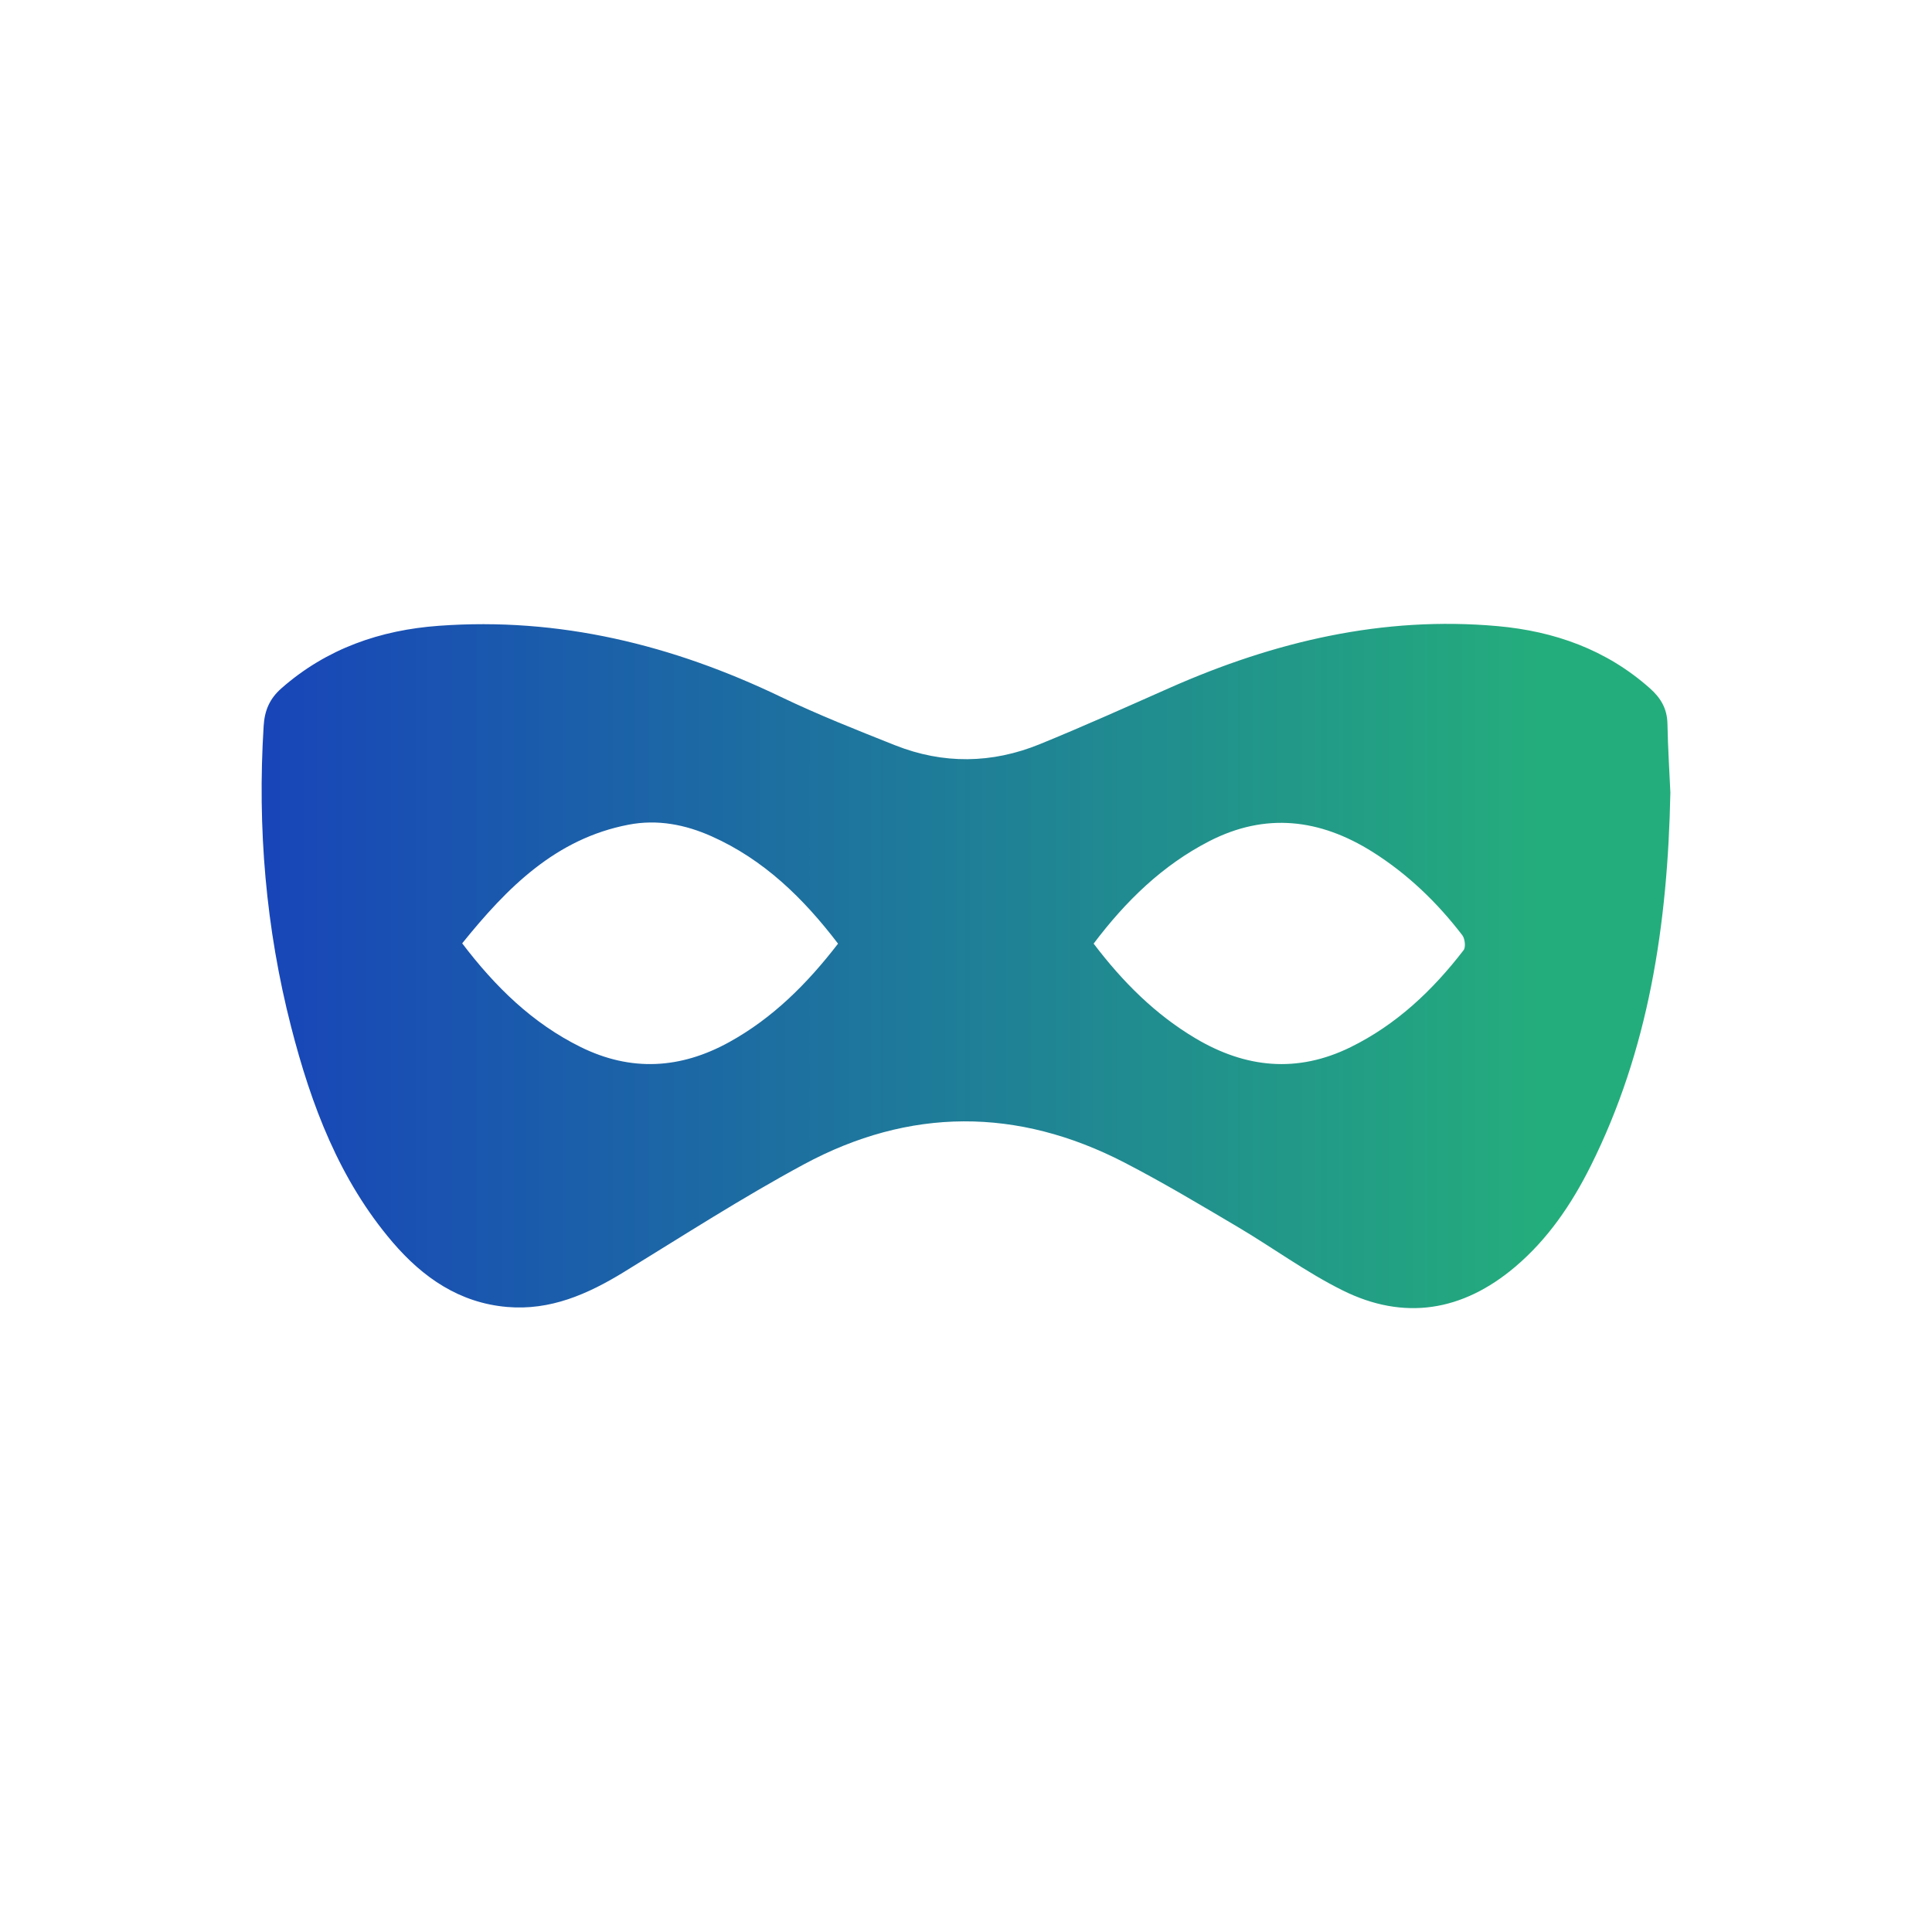 <svg width="48" height="48" viewBox="0 0 48 48" fill="none" xmlns="http://www.w3.org/2000/svg">
<path d="M41.5 19.69C41.434 22.981 40.961 26.088 39.517 28.975C39.043 29.922 38.454 30.789 37.642 31.476C36.336 32.581 34.883 32.818 33.357 32.059C32.45 31.609 31.623 30.998 30.748 30.481C29.819 29.932 28.892 29.377 27.934 28.882C25.277 27.51 22.596 27.512 19.968 28.93C18.442 29.753 16.978 30.697 15.498 31.605C14.601 32.154 13.672 32.564 12.598 32.471C11.417 32.369 10.51 31.744 9.756 30.864C8.433 29.317 7.732 27.458 7.233 25.513C6.604 23.063 6.393 20.568 6.55 18.041C6.573 17.651 6.699 17.357 6.994 17.099C8.118 16.111 9.451 15.654 10.898 15.548C13.892 15.328 16.707 16.02 19.405 17.316C20.33 17.76 21.287 18.138 22.241 18.517C23.433 18.989 24.642 18.973 25.825 18.492C26.912 18.049 27.985 17.566 29.06 17.09C31.66 15.939 34.358 15.3 37.208 15.556C38.612 15.682 39.911 16.137 40.997 17.106C41.265 17.345 41.419 17.61 41.427 17.977C41.439 18.58 41.477 19.183 41.5 19.69ZM27.171 23.444C27.896 24.399 28.703 25.203 29.7 25.796C30.947 26.538 32.231 26.668 33.556 26.016C34.694 25.456 35.594 24.606 36.363 23.606C36.42 23.533 36.396 23.32 36.331 23.236C35.703 22.417 34.969 21.712 34.097 21.163C32.793 20.345 31.446 20.18 30.046 20.898C28.885 21.495 27.972 22.382 27.171 23.444ZM20.821 23.445C19.954 22.308 18.971 21.354 17.68 20.778C17.024 20.485 16.333 20.351 15.617 20.489C13.808 20.836 12.602 22.049 11.483 23.437C12.305 24.519 13.232 25.424 14.426 26.013C15.676 26.63 16.907 26.56 18.121 25.889C19.195 25.295 20.046 24.45 20.821 23.445Z" fill="url(#paint0_linear_8066_10893)"/>
<defs>
<linearGradient id="paint0_linear_8066_10893" x1="41.5" y1="24" x2="6.5" y2="24" gradientUnits="userSpaceOnUse">
<stop offset="0.091" stop-color="#24AD7C"/>
<stop offset="1" stop-color="#1845B9"/>
</linearGradient>
</defs>
</svg>
